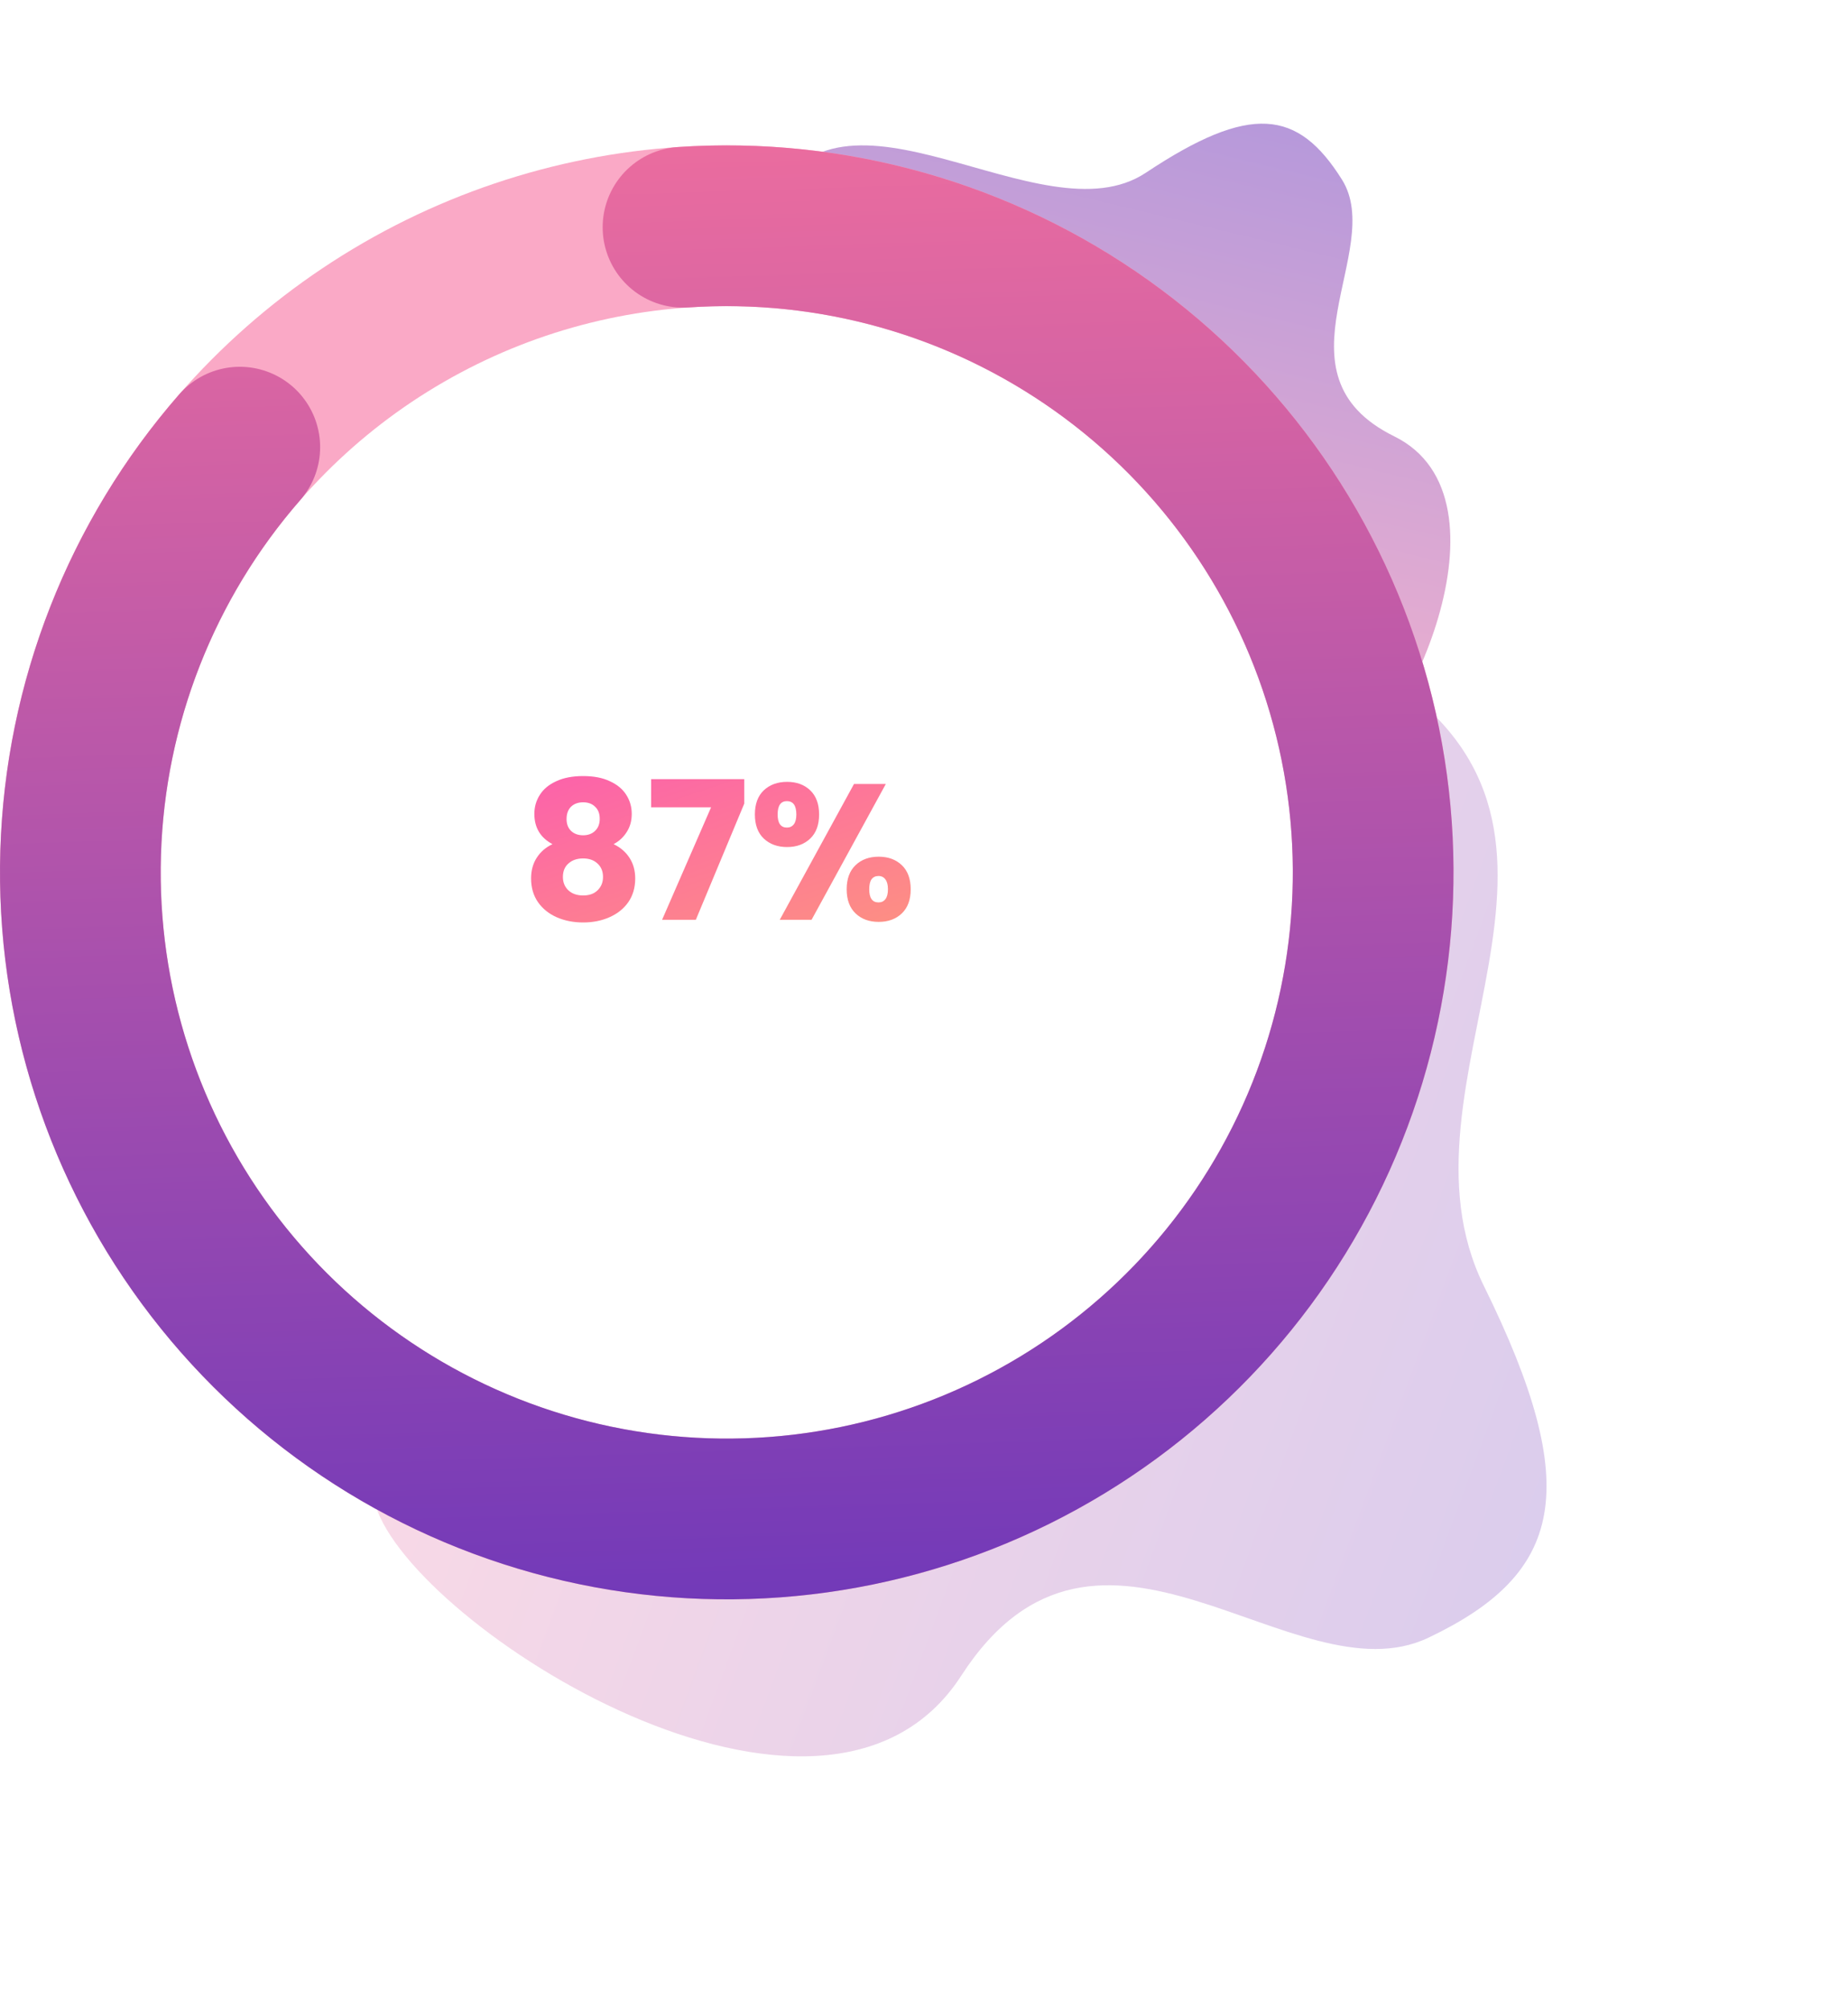<svg width="115" height="125" viewBox="0 0 115 125" fill="none" xmlns="http://www.w3.org/2000/svg">
<path opacity="0.253" fill-rule="evenodd" clip-rule="evenodd" d="M20.532 89.353C20.532 89.353 21.108 86.172 23.373 93.652C25.638 101.133 51.247 117.506 59.819 104.246C68.392 90.986 80.512 105.866 88.884 101.886C97.256 97.907 98.582 92.655 92.341 80C86.101 67.345 101.451 51.924 86.15 42.01C70.849 32.096 82.694 34.532 82.694 34.532L82.616 75.007L62.134 93.576L20.532 89.353Z" fill="url(#paint0_linear)"/>
<path opacity="0.518" fill-rule="evenodd" clip-rule="evenodd" d="M81.261 49.956C81.261 49.956 79.482 49.853 83.422 48.088C87.362 46.323 94.593 31.001 86.762 27.145C78.93 23.289 86.253 15.554 83.512 11.178C80.771 6.803 77.809 6.424 71.306 10.746C64.803 15.069 52.258 3.524 47.865 12.688C43.473 21.852 50.934 10.726 50.934 10.726L69.23 16.482L80.769 26.586L81.261 49.956Z" fill="url(#paint1_linear)"/>
<path d="M34.381 52.516C33.629 52.116 33.253 51.488 33.253 50.632C33.253 50.2 33.365 49.808 33.589 49.456C33.813 49.096 34.153 48.812 34.609 48.604C35.065 48.388 35.625 48.28 36.289 48.28C36.953 48.28 37.509 48.388 37.957 48.604C38.413 48.812 38.753 49.096 38.977 49.456C39.201 49.808 39.313 50.2 39.313 50.632C39.313 51.064 39.209 51.44 39.001 51.76C38.801 52.08 38.529 52.332 38.185 52.516C38.617 52.724 38.949 53.012 39.181 53.38C39.413 53.74 39.529 54.164 39.529 54.652C39.529 55.22 39.385 55.712 39.097 56.128C38.809 56.536 38.417 56.848 37.921 57.064C37.433 57.28 36.889 57.388 36.289 57.388C35.689 57.388 35.141 57.28 34.645 57.064C34.157 56.848 33.769 56.536 33.481 56.128C33.193 55.712 33.049 55.22 33.049 54.652C33.049 54.156 33.165 53.728 33.397 53.368C33.629 53 33.957 52.716 34.381 52.516ZM37.321 50.944C37.321 50.616 37.225 50.364 37.033 50.188C36.849 50.004 36.601 49.912 36.289 49.912C35.977 49.912 35.725 50.004 35.533 50.188C35.349 50.372 35.257 50.628 35.257 50.956C35.257 51.268 35.353 51.516 35.545 51.7C35.737 51.876 35.985 51.964 36.289 51.964C36.593 51.964 36.841 51.872 37.033 51.688C37.225 51.504 37.321 51.256 37.321 50.944ZM36.289 53.404C35.913 53.404 35.609 53.508 35.377 53.716C35.145 53.916 35.029 54.196 35.029 54.556C35.029 54.892 35.141 55.168 35.365 55.384C35.597 55.6 35.905 55.708 36.289 55.708C36.673 55.708 36.973 55.6 37.189 55.384C37.413 55.168 37.525 54.892 37.525 54.556C37.525 54.204 37.409 53.924 37.177 53.716C36.953 53.508 36.657 53.404 36.289 53.404ZM46.314 49.996L43.302 57.22H41.202L44.25 50.224H40.518V48.472H46.314V49.996ZM46.976 50.668C46.976 50.02 47.16 49.52 47.528 49.168C47.904 48.816 48.388 48.64 48.98 48.64C49.572 48.64 50.052 48.816 50.42 49.168C50.788 49.52 50.972 50.02 50.972 50.668C50.972 51.316 50.788 51.816 50.42 52.168C50.052 52.52 49.572 52.696 48.98 52.696C48.388 52.696 47.904 52.52 47.528 52.168C47.16 51.816 46.976 51.316 46.976 50.668ZM55.124 48.772L50.504 57.22H48.524L53.144 48.772H55.124ZM48.968 49.84C48.584 49.84 48.392 50.116 48.392 50.668C48.392 51.212 48.584 51.484 48.968 51.484C49.152 51.484 49.296 51.416 49.4 51.28C49.504 51.144 49.556 50.94 49.556 50.668C49.556 50.116 49.36 49.84 48.968 49.84ZM52.688 55.324C52.688 54.676 52.872 54.176 53.24 53.824C53.608 53.472 54.088 53.296 54.68 53.296C55.272 53.296 55.752 53.472 56.12 53.824C56.488 54.176 56.672 54.676 56.672 55.324C56.672 55.972 56.488 56.472 56.12 56.824C55.752 57.176 55.272 57.352 54.68 57.352C54.088 57.352 53.608 57.176 53.24 56.824C52.872 56.472 52.688 55.972 52.688 55.324ZM54.668 54.496C54.484 54.496 54.34 54.564 54.236 54.7C54.14 54.836 54.092 55.044 54.092 55.324C54.092 55.868 54.284 56.14 54.668 56.14C54.852 56.14 54.996 56.072 55.1 55.936C55.204 55.8 55.256 55.596 55.256 55.324C55.256 55.052 55.204 54.848 55.1 54.712C54.996 54.568 54.852 54.496 54.668 54.496Z" fill="url(#paint2_linear)"/>
<circle cx="45.226" cy="54.271" r="40.226" stroke="#FAA9C6" stroke-width="10"/>
<path d="M42.503 14.138C51.788 13.508 61.004 16.117 68.581 21.52C76.158 26.924 81.627 34.787 84.056 43.771C86.486 52.755 85.725 62.303 81.903 70.788C78.082 79.274 71.436 86.172 63.099 90.307C54.762 94.443 45.249 95.559 36.181 93.466C27.113 91.374 19.051 86.202 13.368 78.832C7.686 71.461 4.735 62.349 5.019 53.047C5.302 43.745 8.802 34.829 14.922 27.818" stroke="url(#paint3_linear)" stroke-width="10" stroke-linecap="round"/>
<defs>
<linearGradient id="paint0_linear" x1="23.62" y1="50.957" x2="143.616" y2="95.323" gradientUnits="userSpaceOnUse">
<stop stop-color="#FD749B"/>
<stop offset="1" stop-color="#281AC8"/>
</linearGradient>
<linearGradient id="paint1_linear" x1="59.258" y1="50.638" x2="75.99" y2="-18.829" gradientUnits="userSpaceOnUse">
<stop stop-color="#FD749B"/>
<stop offset="1" stop-color="#281AC8"/>
</linearGradient>
<linearGradient id="paint2_linear" x1="12.011" y1="51.853" x2="21.752" y2="80.712" gradientUnits="userSpaceOnUse">
<stop stop-color="#FC58B3"/>
<stop offset="1" stop-color="#FEAE68"/>
</linearGradient>
<linearGradient id="paint3_linear" x1="49.748" y1="-5.192" x2="54.851" y2="155.04" gradientUnits="userSpaceOnUse">
<stop stop-color="#FD749B"/>
<stop offset="1" stop-color="#281AC8"/>
</linearGradient>
</defs>
</svg>
